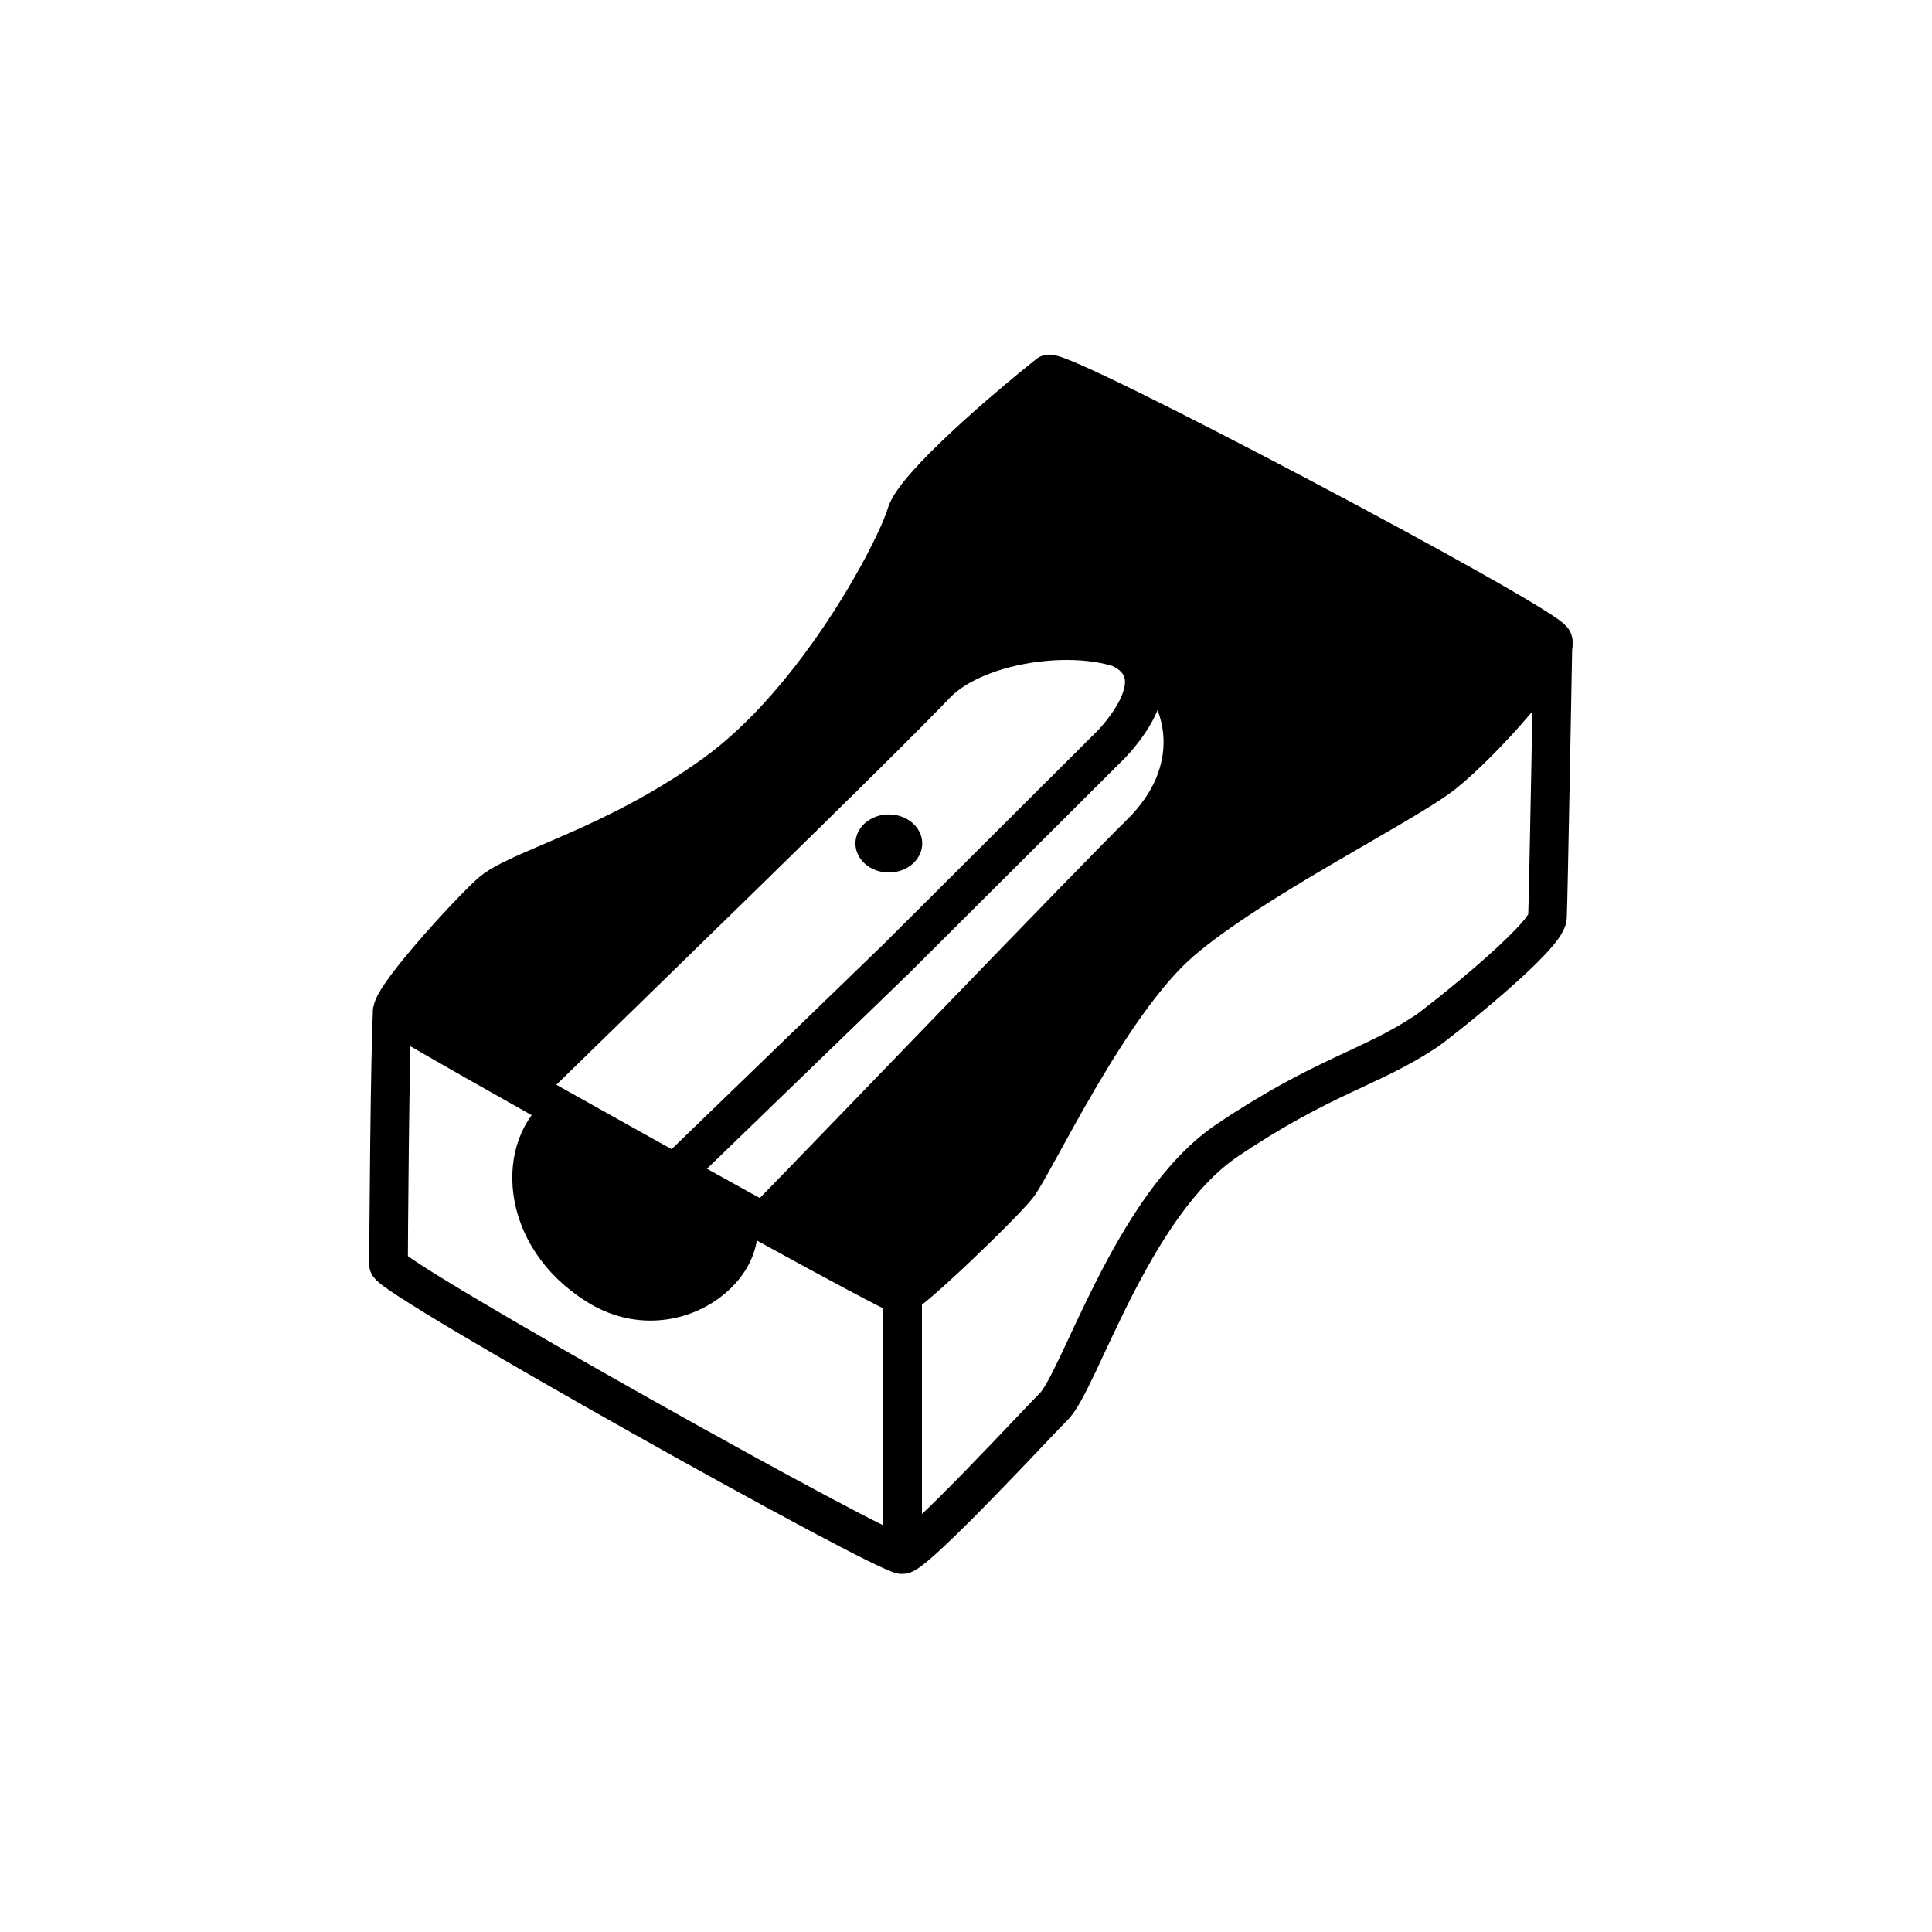 <svg width="100" height="100" viewBox="0 0 100 100" fill="none" xmlns="http://www.w3.org/2000/svg">
<path d="M46.903 26.618C47.33 25.167 51.988 21.177 54.264 19.364C54.796 18.935 80.066 32.301 80.386 33.155C80.706 34.008 76.734 38.46 74.707 40.061C72.68 41.661 64.871 45.523 61.137 48.723C57.403 51.924 53.517 60.331 52.664 61.398C51.81 62.465 47.101 66.98 46.652 67.036C46.203 67.091 20.765 52.863 20.338 52.436C19.911 52.009 23.965 47.529 25.352 46.248C26.739 44.968 31.647 43.901 36.981 40.061C42.315 36.22 46.369 28.432 46.903 26.618Z" stroke="black" stroke-width="2"/>
<path d="M20.314 52.193C20.178 54.165 20.11 64.788 20.11 65.454C20.11 66.121 45.937 80.583 46.719 80.47C47.502 80.357 54.129 73.184 54.5 72.845C55.847 71.615 58.549 62.363 63.529 59.018C68.508 55.672 70.921 55.301 73.795 53.394C74.419 52.98 80.049 48.527 80.097 47.481C80.145 46.435 80.379 33.329 80.379 33.329" stroke="black" stroke-width="2"/>
<path d="M46.72 67.102V80.273" stroke="black" stroke-width="2"/>
<path d="M27.329 56.18C32.36 51.264 45.349 38.673 48.43 35.438C50.809 32.94 57.298 32.371 59.468 34.36C61.441 36.169 62.318 39.913 59.034 43.139C56.407 45.72 42.665 60.038 39.651 63.111" stroke="black" stroke-width="2"/>
<path d="M29.103 57.546C26.709 59.24 26.802 63.971 30.913 66.54C35.026 69.111 39.733 65.022 37.747 62.218" stroke="black" stroke-width="2"/>
<ellipse cx="46.006" cy="43.658" rx="1.729" ry="1.504" fill="black"/>
<path d="M35.177 60.471L46.391 49.624L57.471 38.575C58.19 37.841 60.691 34.92 58.036 33.578" stroke="black" stroke-width="2"/>
<path d="M27.881 59.376L29.448 57.809L37.639 62.46L37.993 64.078L36.931 66.302L33.493 67.213L30.763 66.302L27.881 63.067V59.376Z" fill="black"/>
<path d="M26.111 45.528L20.477 52.355L27.637 56.385L47.403 37.081L51.036 34.524L55.941 33.463L59.879 34.524L60.846 38.159L59.879 41.753L39.445 63.059L46.727 67.005L52.096 62.63L54.748 57.791L58.46 52.355L60.846 48.975L67.21 44.533L75.828 39.363L79.805 34.524L80.335 32.999L73.706 29.154L54.483 19.41L47.854 24.978L46.395 28.492L42.484 34.524L38.706 38.899L32.74 42.611L26.111 45.528Z" fill="black"/>
</svg>
